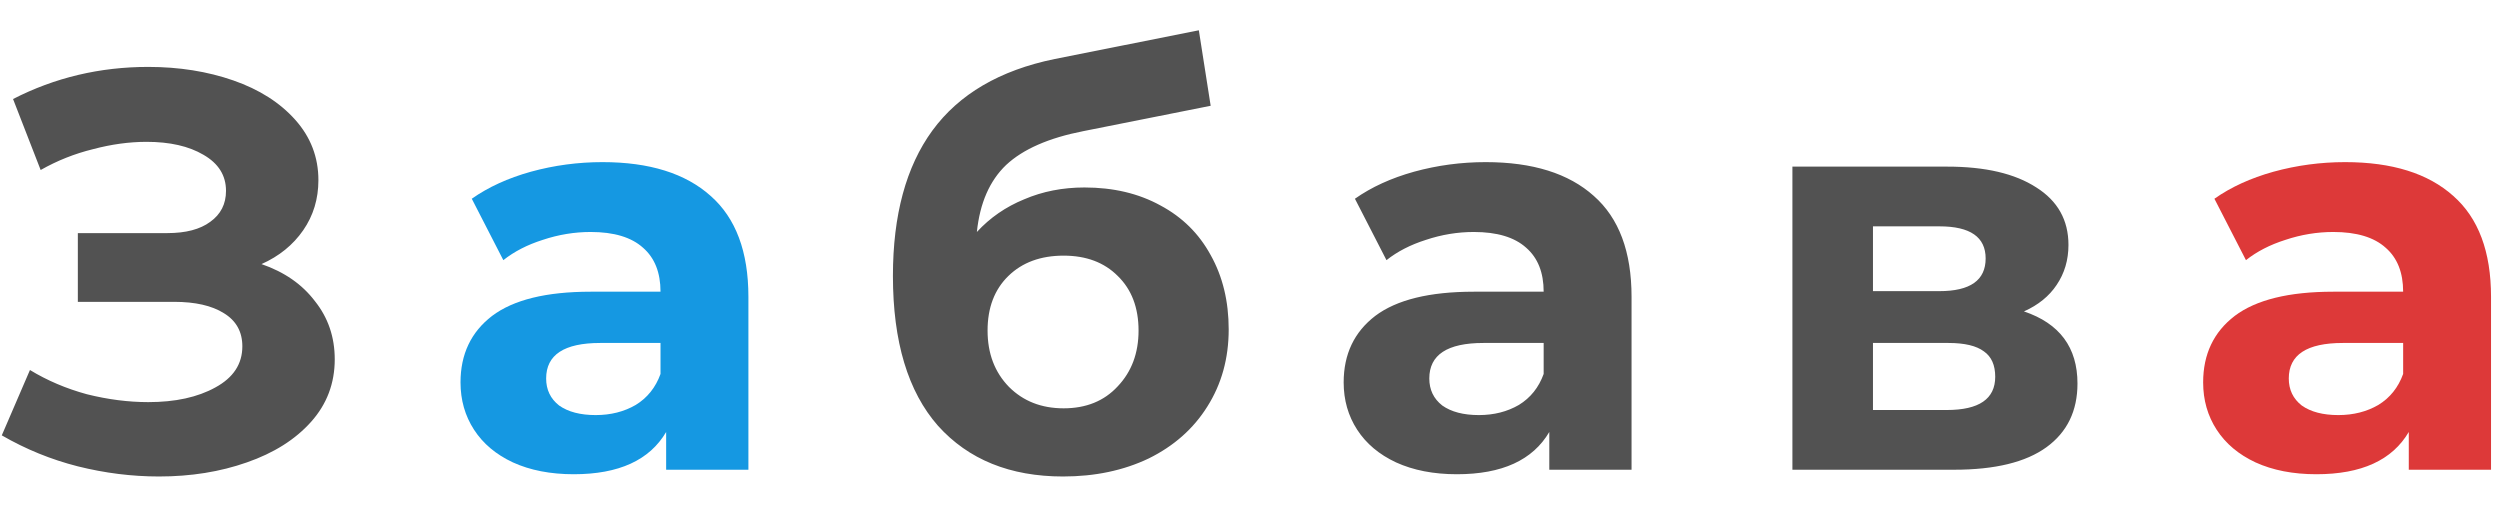 <svg width="193" height="39" viewBox="0 0 213 39" fill="none" xmlns="http://www.w3.org/2000/svg">
<path d="M22.28 20.48C24.232 21.152 25.752 22.208 26.84 23.648C27.96 25.056 28.52 26.704 28.52 28.592C28.52 30.64 27.848 32.416 26.504 33.92C25.16 35.424 23.336 36.576 21.032 37.376C18.76 38.176 16.264 38.576 13.544 38.576C11.24 38.576 8.936 38.288 6.632 37.712C4.36 37.136 2.2 36.256 0.152 35.072L2.552 29.504C4.024 30.4 5.64 31.088 7.4 31.568C9.192 32.016 10.936 32.24 12.632 32.24C14.936 32.24 16.84 31.824 18.344 30.992C19.88 30.16 20.648 28.992 20.648 27.488C20.648 26.24 20.12 25.296 19.064 24.656C18.04 24.016 16.632 23.696 14.84 23.696H6.632V17.84H14.264C15.832 17.84 17.048 17.52 17.912 16.88C18.808 16.24 19.256 15.36 19.256 14.24C19.256 12.928 18.616 11.904 17.336 11.168C16.088 10.432 14.472 10.064 12.488 10.064C11.016 10.064 9.496 10.272 7.928 10.688C6.36 11.072 4.872 11.664 3.464 12.464L1.112 6.416C4.664 4.592 8.504 3.68 12.632 3.68C15.256 3.68 17.672 4.064 19.88 4.832C22.088 5.6 23.848 6.72 25.16 8.192C26.472 9.664 27.128 11.376 27.128 13.328C27.128 14.928 26.696 16.352 25.832 17.6C24.968 18.848 23.784 19.808 22.28 20.48ZM92.397 13.952C94.861 13.952 97.021 14.464 98.877 15.488C100.733 16.48 102.157 17.888 103.149 19.712C104.173 21.536 104.685 23.648 104.685 26.048C104.685 28.512 104.077 30.704 102.861 32.624C101.677 34.512 100.013 35.984 97.869 37.04C95.725 38.064 93.293 38.576 90.573 38.576C86.061 38.576 82.509 37.136 79.917 34.256C77.357 31.344 76.077 27.088 76.077 21.488C76.077 16.304 77.197 12.176 79.437 9.104C81.709 6 85.181 3.968 89.853 3.008L102.141 0.56L103.149 6.992L92.301 9.152C89.357 9.728 87.165 10.688 85.725 12.032C84.317 13.376 83.485 15.28 83.229 17.744C84.349 16.528 85.693 15.6 87.261 14.96C88.829 14.288 90.541 13.952 92.397 13.952ZM90.621 32.768C92.541 32.768 94.077 32.144 95.229 30.896C96.413 29.648 97.005 28.064 97.005 26.144C97.005 24.192 96.413 22.64 95.229 21.488C94.077 20.336 92.541 19.76 90.621 19.76C88.669 19.76 87.101 20.336 85.917 21.488C84.733 22.64 84.141 24.192 84.141 26.144C84.141 28.096 84.749 29.696 85.965 30.944C87.181 32.16 88.733 32.768 90.621 32.768ZM126.576 11.792C130.576 11.792 133.648 12.752 135.792 14.672C137.936 16.56 139.008 19.424 139.008 23.264V38H132V34.784C130.592 37.184 127.968 38.384 124.128 38.384C122.144 38.384 120.416 38.048 118.944 37.376C117.504 36.704 116.4 35.776 115.632 34.592C114.864 33.408 114.48 32.064 114.48 30.56C114.48 28.16 115.376 26.272 117.168 24.896C118.992 23.52 121.792 22.832 125.568 22.832H131.52C131.52 21.2 131.024 19.952 130.032 19.088C129.04 18.192 127.552 17.744 125.568 17.744C124.192 17.744 122.832 17.968 121.488 18.416C120.176 18.832 119.056 19.408 118.128 20.144L115.44 14.912C116.848 13.92 118.528 13.152 120.48 12.608C122.464 12.064 124.496 11.792 126.576 11.792ZM126 33.344C127.28 33.344 128.416 33.056 129.408 32.48C130.4 31.872 131.104 30.992 131.52 29.84V27.2H126.384C123.312 27.2 121.776 28.208 121.776 30.224C121.776 31.184 122.144 31.952 122.88 32.528C123.648 33.072 124.688 33.344 126 33.344ZM172.441 24.512C175.481 25.536 177.001 27.584 177.001 30.656C177.001 32.992 176.121 34.8 174.361 36.08C172.601 37.36 169.977 38 166.489 38H152.713V12.176H165.913C169.145 12.176 171.673 12.768 173.497 13.952C175.321 15.104 176.233 16.736 176.233 18.848C176.233 20.128 175.897 21.264 175.225 22.256C174.585 23.216 173.657 23.968 172.441 24.512ZM159.577 22.784H165.241C167.865 22.784 169.177 21.856 169.177 20C169.177 18.176 167.865 17.264 165.241 17.264H159.577V22.784ZM165.865 32.912C168.617 32.912 169.993 31.968 169.993 30.08C169.993 29.088 169.673 28.368 169.033 27.92C168.393 27.44 167.385 27.2 166.009 27.2H159.577V32.912H165.865Z" fill="#525252"/>
<path d="M51.332 11.792C55.332 11.792 58.404 12.752 60.548 14.672C62.692 16.56 63.764 19.424 63.764 23.264V38H56.756V34.784C55.348 37.184 52.724 38.384 48.884 38.384C46.9 38.384 45.172 38.048 43.7 37.376C42.26 36.704 41.156 35.776 40.388 34.592C39.62 33.408 39.236 32.064 39.236 30.56C39.236 28.16 40.132 26.272 41.924 24.896C43.748 23.52 46.548 22.832 50.324 22.832H56.276C56.276 21.2 55.78 19.952 54.788 19.088C53.796 18.192 52.308 17.744 50.324 17.744C48.948 17.744 47.588 17.968 46.244 18.416C44.932 18.832 43.812 19.408 42.884 20.144L40.196 14.912C41.604 13.92 43.284 13.152 45.236 12.608C47.22 12.064 49.252 11.792 51.332 11.792ZM50.756 33.344C52.036 33.344 53.172 33.056 54.164 32.48C55.156 31.872 55.86 30.992 56.276 29.84V27.2H51.14C48.068 27.2 46.532 28.208 46.532 30.224C46.532 31.184 46.9 31.952 47.636 32.528C48.404 33.072 49.444 33.344 50.756 33.344Z" fill="#1598E2"/>
<path d="M199.804 11.792C203.804 11.792 206.876 12.752 209.02 14.672C211.164 16.56 212.236 19.424 212.236 23.264V38H205.228V34.784C203.82 37.184 201.196 38.384 197.356 38.384C195.372 38.384 193.644 38.048 192.172 37.376C190.732 36.704 189.628 35.776 188.86 34.592C188.092 33.408 187.708 32.064 187.708 30.56C187.708 28.16 188.604 26.272 190.396 24.896C192.22 23.52 195.02 22.832 198.796 22.832H204.748C204.748 21.2 204.252 19.952 203.26 19.088C202.268 18.192 200.78 17.744 198.796 17.744C197.42 17.744 196.06 17.968 194.716 18.416C193.404 18.832 192.284 19.408 191.356 20.144L188.668 14.912C190.076 13.92 191.756 13.152 193.708 12.608C195.692 12.064 197.724 11.792 199.804 11.792ZM199.228 33.344C200.508 33.344 201.644 33.056 202.636 32.48C203.628 31.872 204.332 30.992 204.748 29.84V27.2H199.612C196.54 27.2 195.004 28.208 195.004 30.224C195.004 31.184 195.372 31.952 196.108 32.528C196.876 33.072 197.916 33.344 199.228 33.344Z" fill="#DD3939"/>
</svg>
